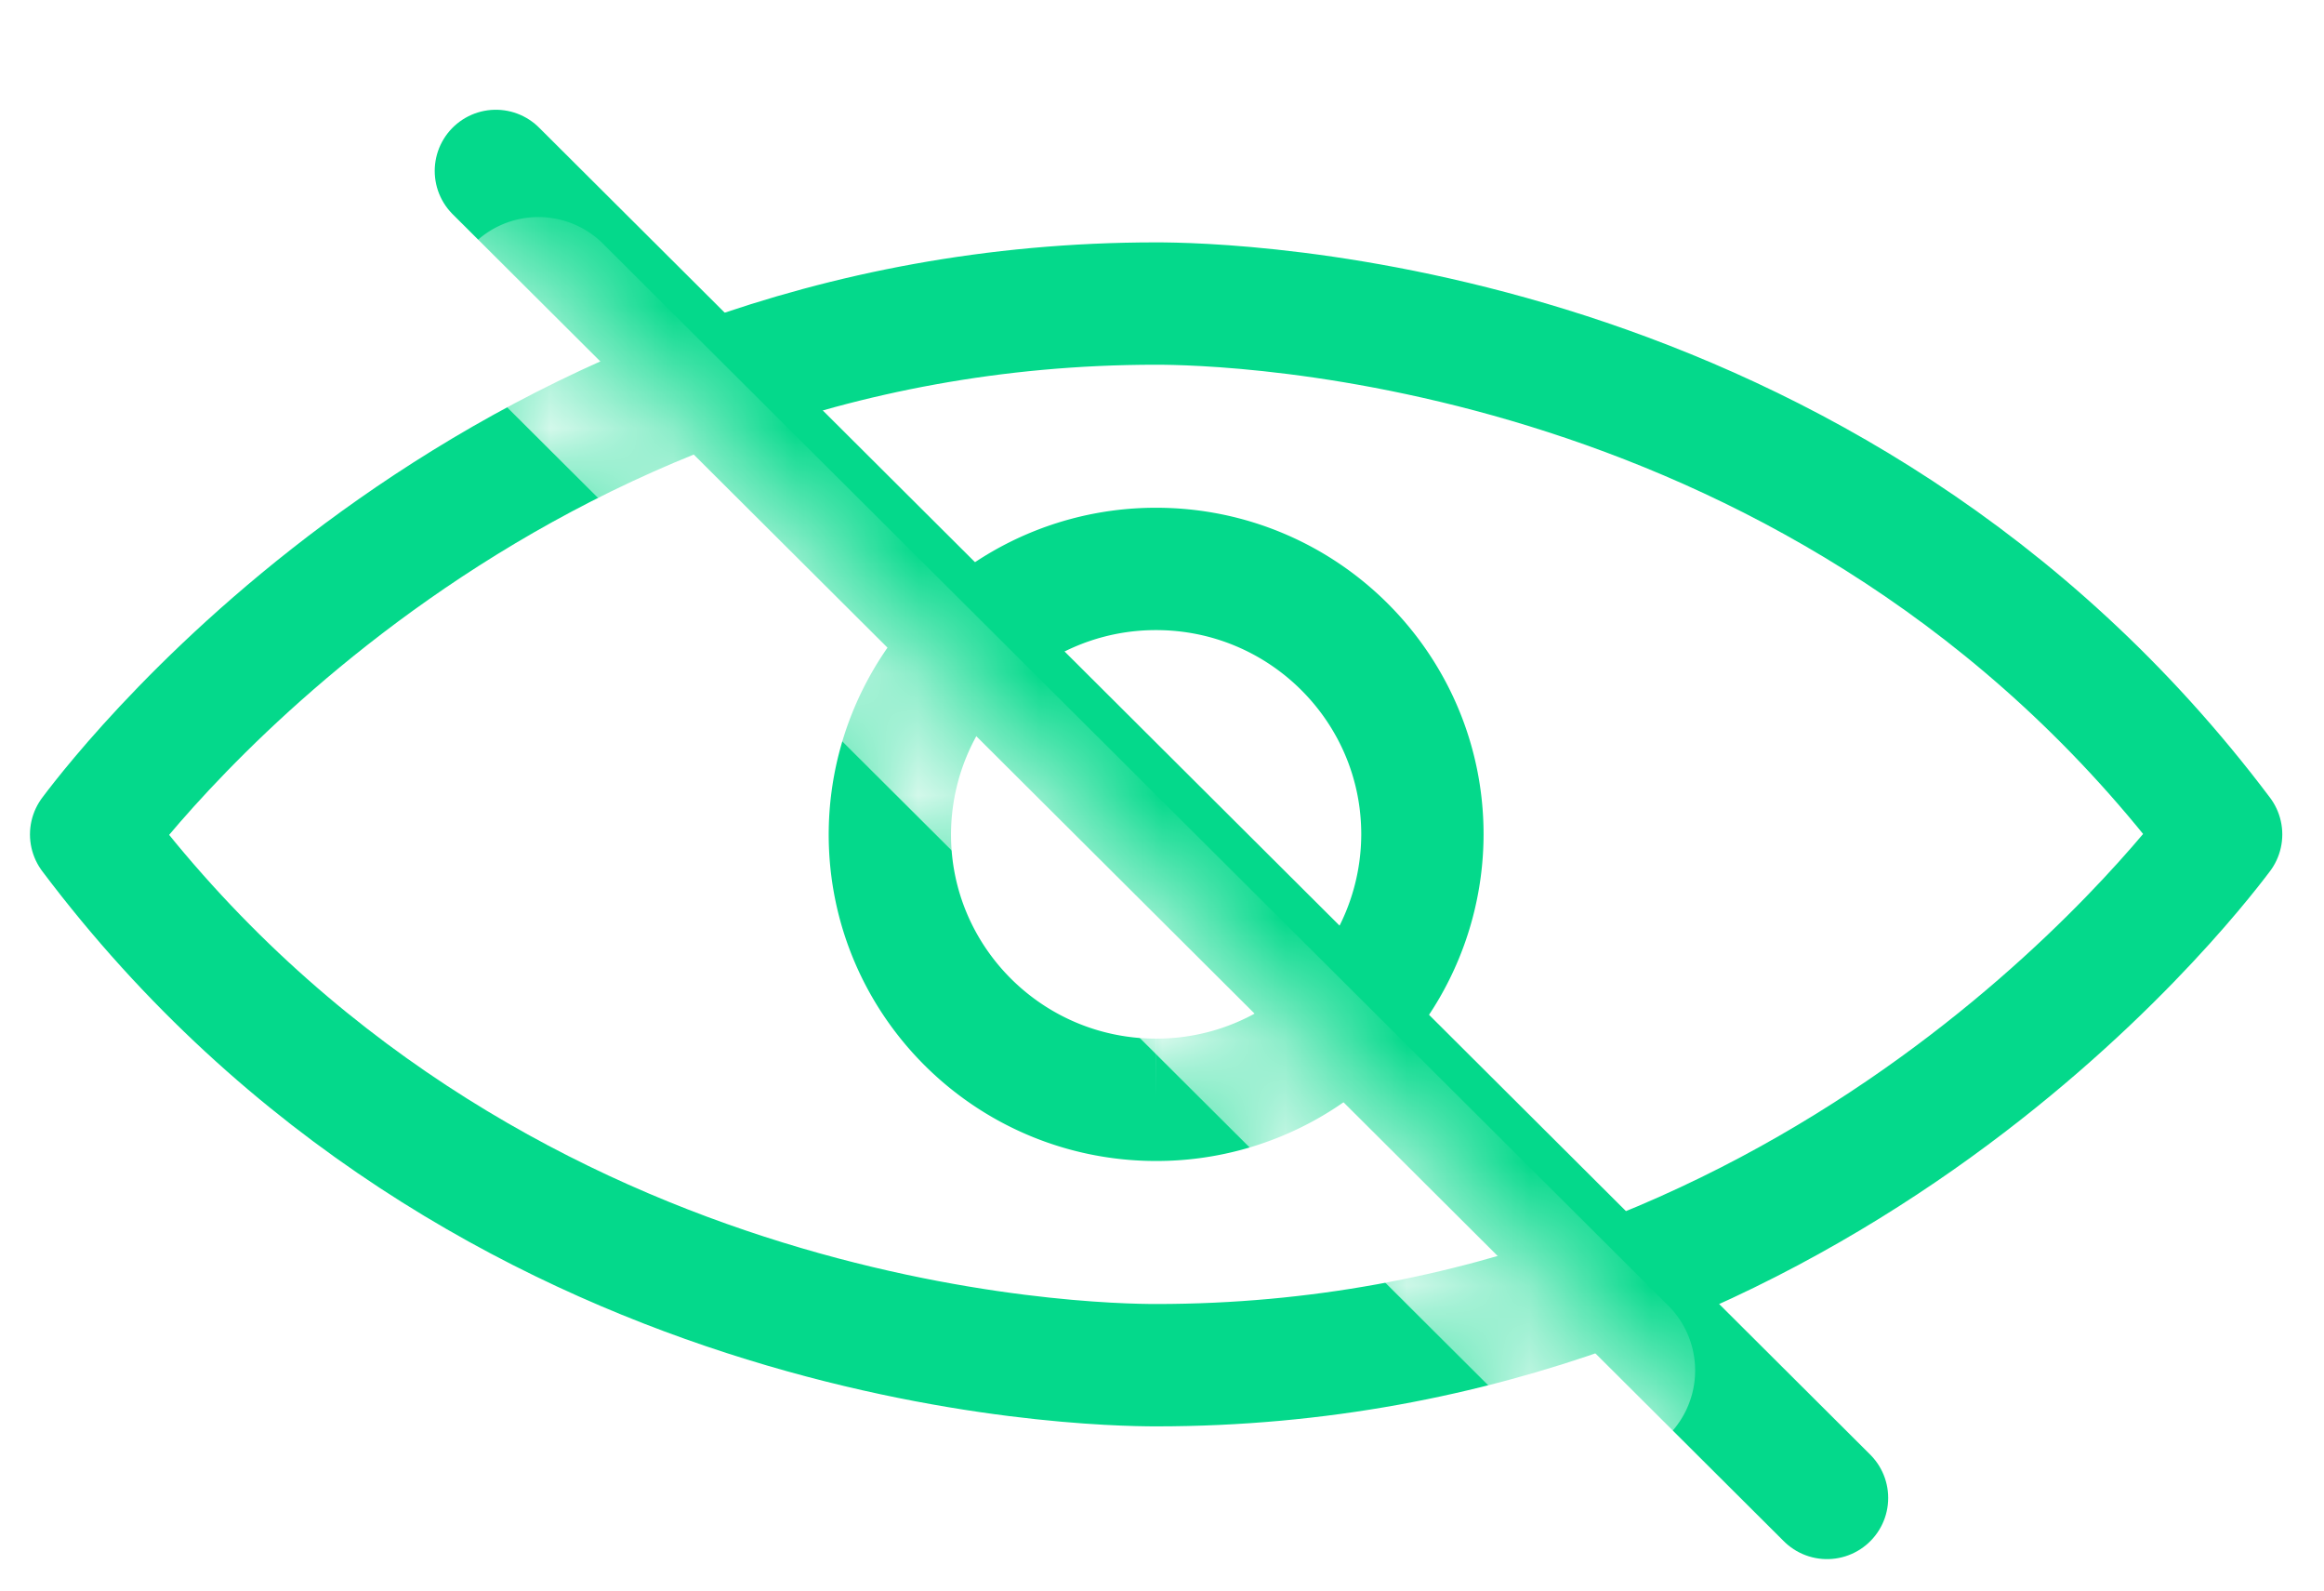 <svg xmlns="http://www.w3.org/2000/svg" width="19" height="13" fill="none" viewBox="0 0 19 13">
  <path stroke="#04D98B" stroke-linecap="round" stroke-linejoin="round" stroke-miterlimit="10" d="M.745 6.82c.326-.434 3.374-4.339 8.707-4.339.544 0 5.507.087 8.707 4.339-.327.434-3.374 4.338-8.707 4.338-.544 0-5.507-.087-8.707-4.338z"/>
  <path stroke="#04D98B" stroke-miterlimit="10" d="M9.452 8.989a2.173 2.173 0 002.177-2.17c0-1.197-.975-2.169-2.177-2.169a2.173 2.173 0 00-2.177 2.17c0 1.198.975 2.169 2.177 2.169z"/>
  <path stroke="#04D98B" stroke-linecap="round" stroke-miterlimit="10" d="M4.054 1.397l10.883 10.846"/>
  <mask id="a" width="13" height="13" x="2" y="1" maskUnits="userSpaceOnUse">
    <path stroke="#fff" stroke-linecap="round" stroke-miterlimit="10" d="M3.313 2.027l10.884 10.847"/>
  </mask>
  <g filter="url(#filter0_b)" mask="url(#a)">
    <path fill="#fff" fill-rule="evenodd" d="M3.87 1.995a.75.75 0 011.061-.002l8.707 8.677a.75.75 0 11-1.059 1.063L3.872 3.056a.75.75 0 01-.002-1.06z" clip-rule="evenodd"/>
  </g>
  <defs>
    <filter id="filter0_b" width="18.207" height="18.177" x="-.348" y="-2.225" color-interpolation-filters="sRGB" filterUnits="userSpaceOnUse">
      <feBlend in="SourceGraphic" in2="effect1_backgroundBlur" result="shape"/>
    </filter>
  </defs>
</svg>
